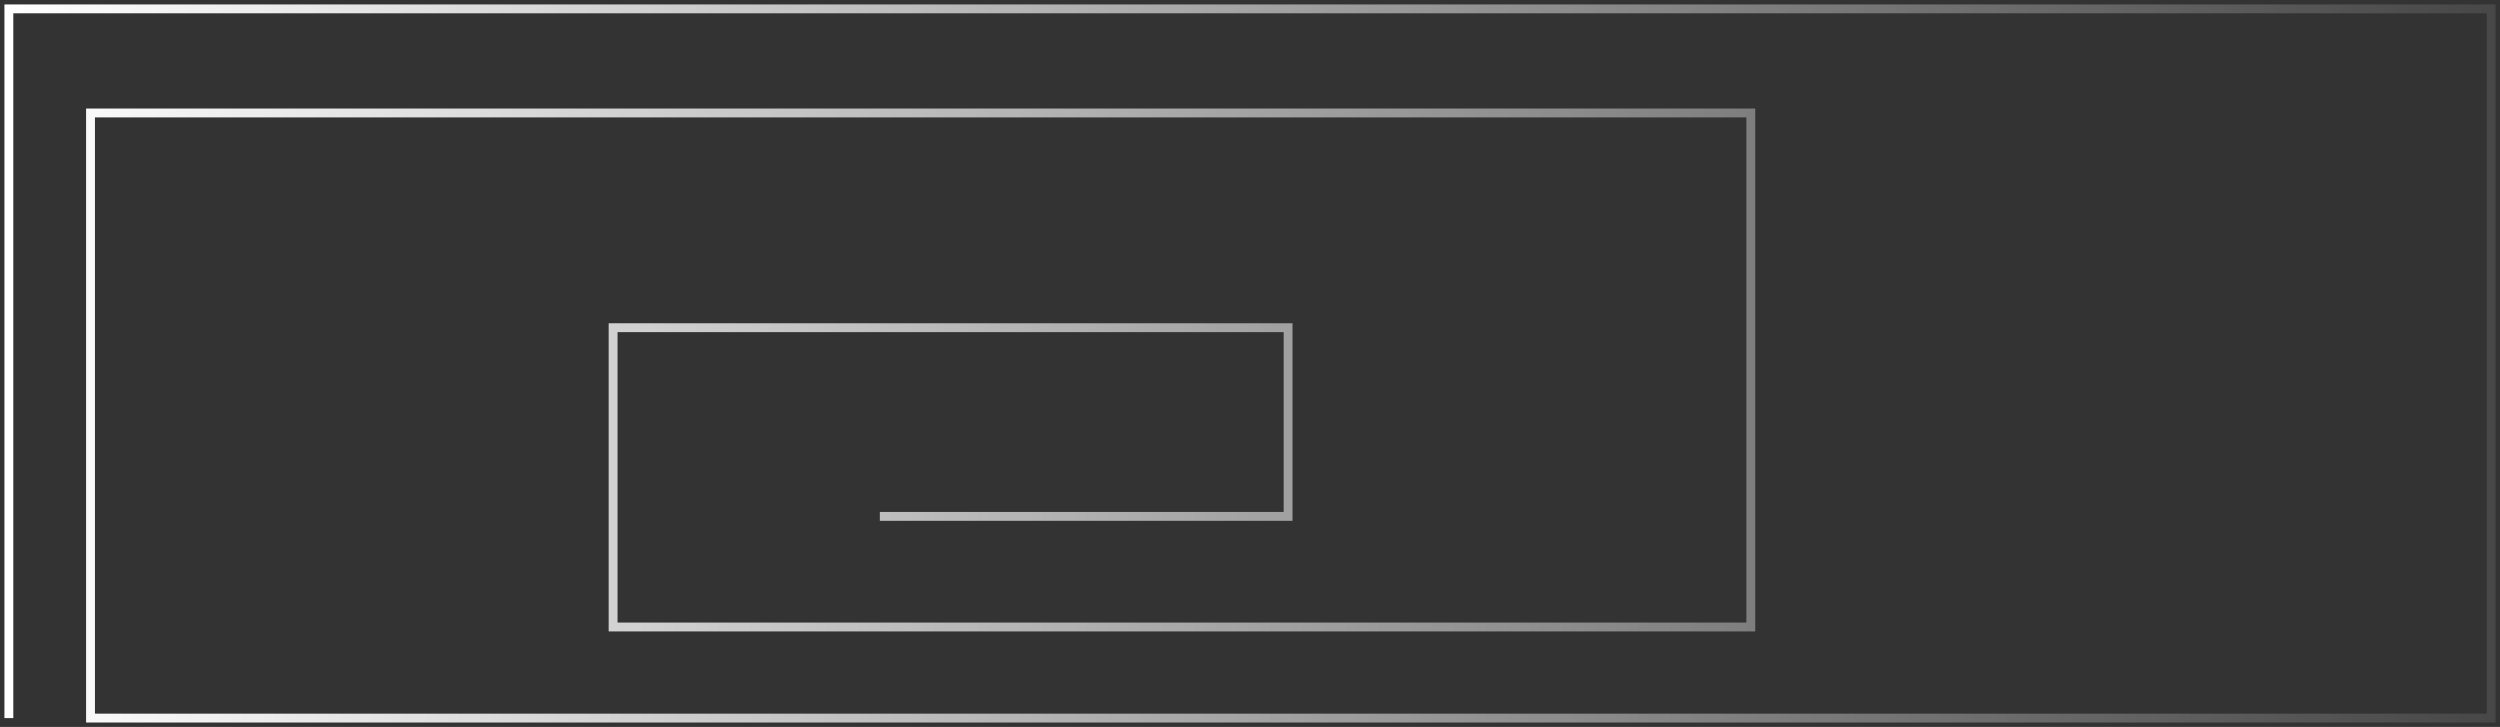 <svg width="282" height="82" viewBox="0 0 282 82" fill="none" xmlns="http://www.w3.org/2000/svg">
<rect x="0" y="0" width="282" height="82" fill="#333333" stroke="none"/>
<path d="M1 81V1H281V81H10.21V12.743H197.491V70.725H69.158V36.963H145.298V58.248H99.246" stroke="url(#paint0_linear_2815_28589)"/>
<defs>
<linearGradient id="paint0_linear_2815_28589" x1="1" y1="41" x2="312.316" y2="41" gradientUnits="userSpaceOnUse">
<stop stop-color="white"/>
<stop offset="1" stop-color="white" stop-opacity="0"/>
</linearGradient>
</defs>
</svg>

